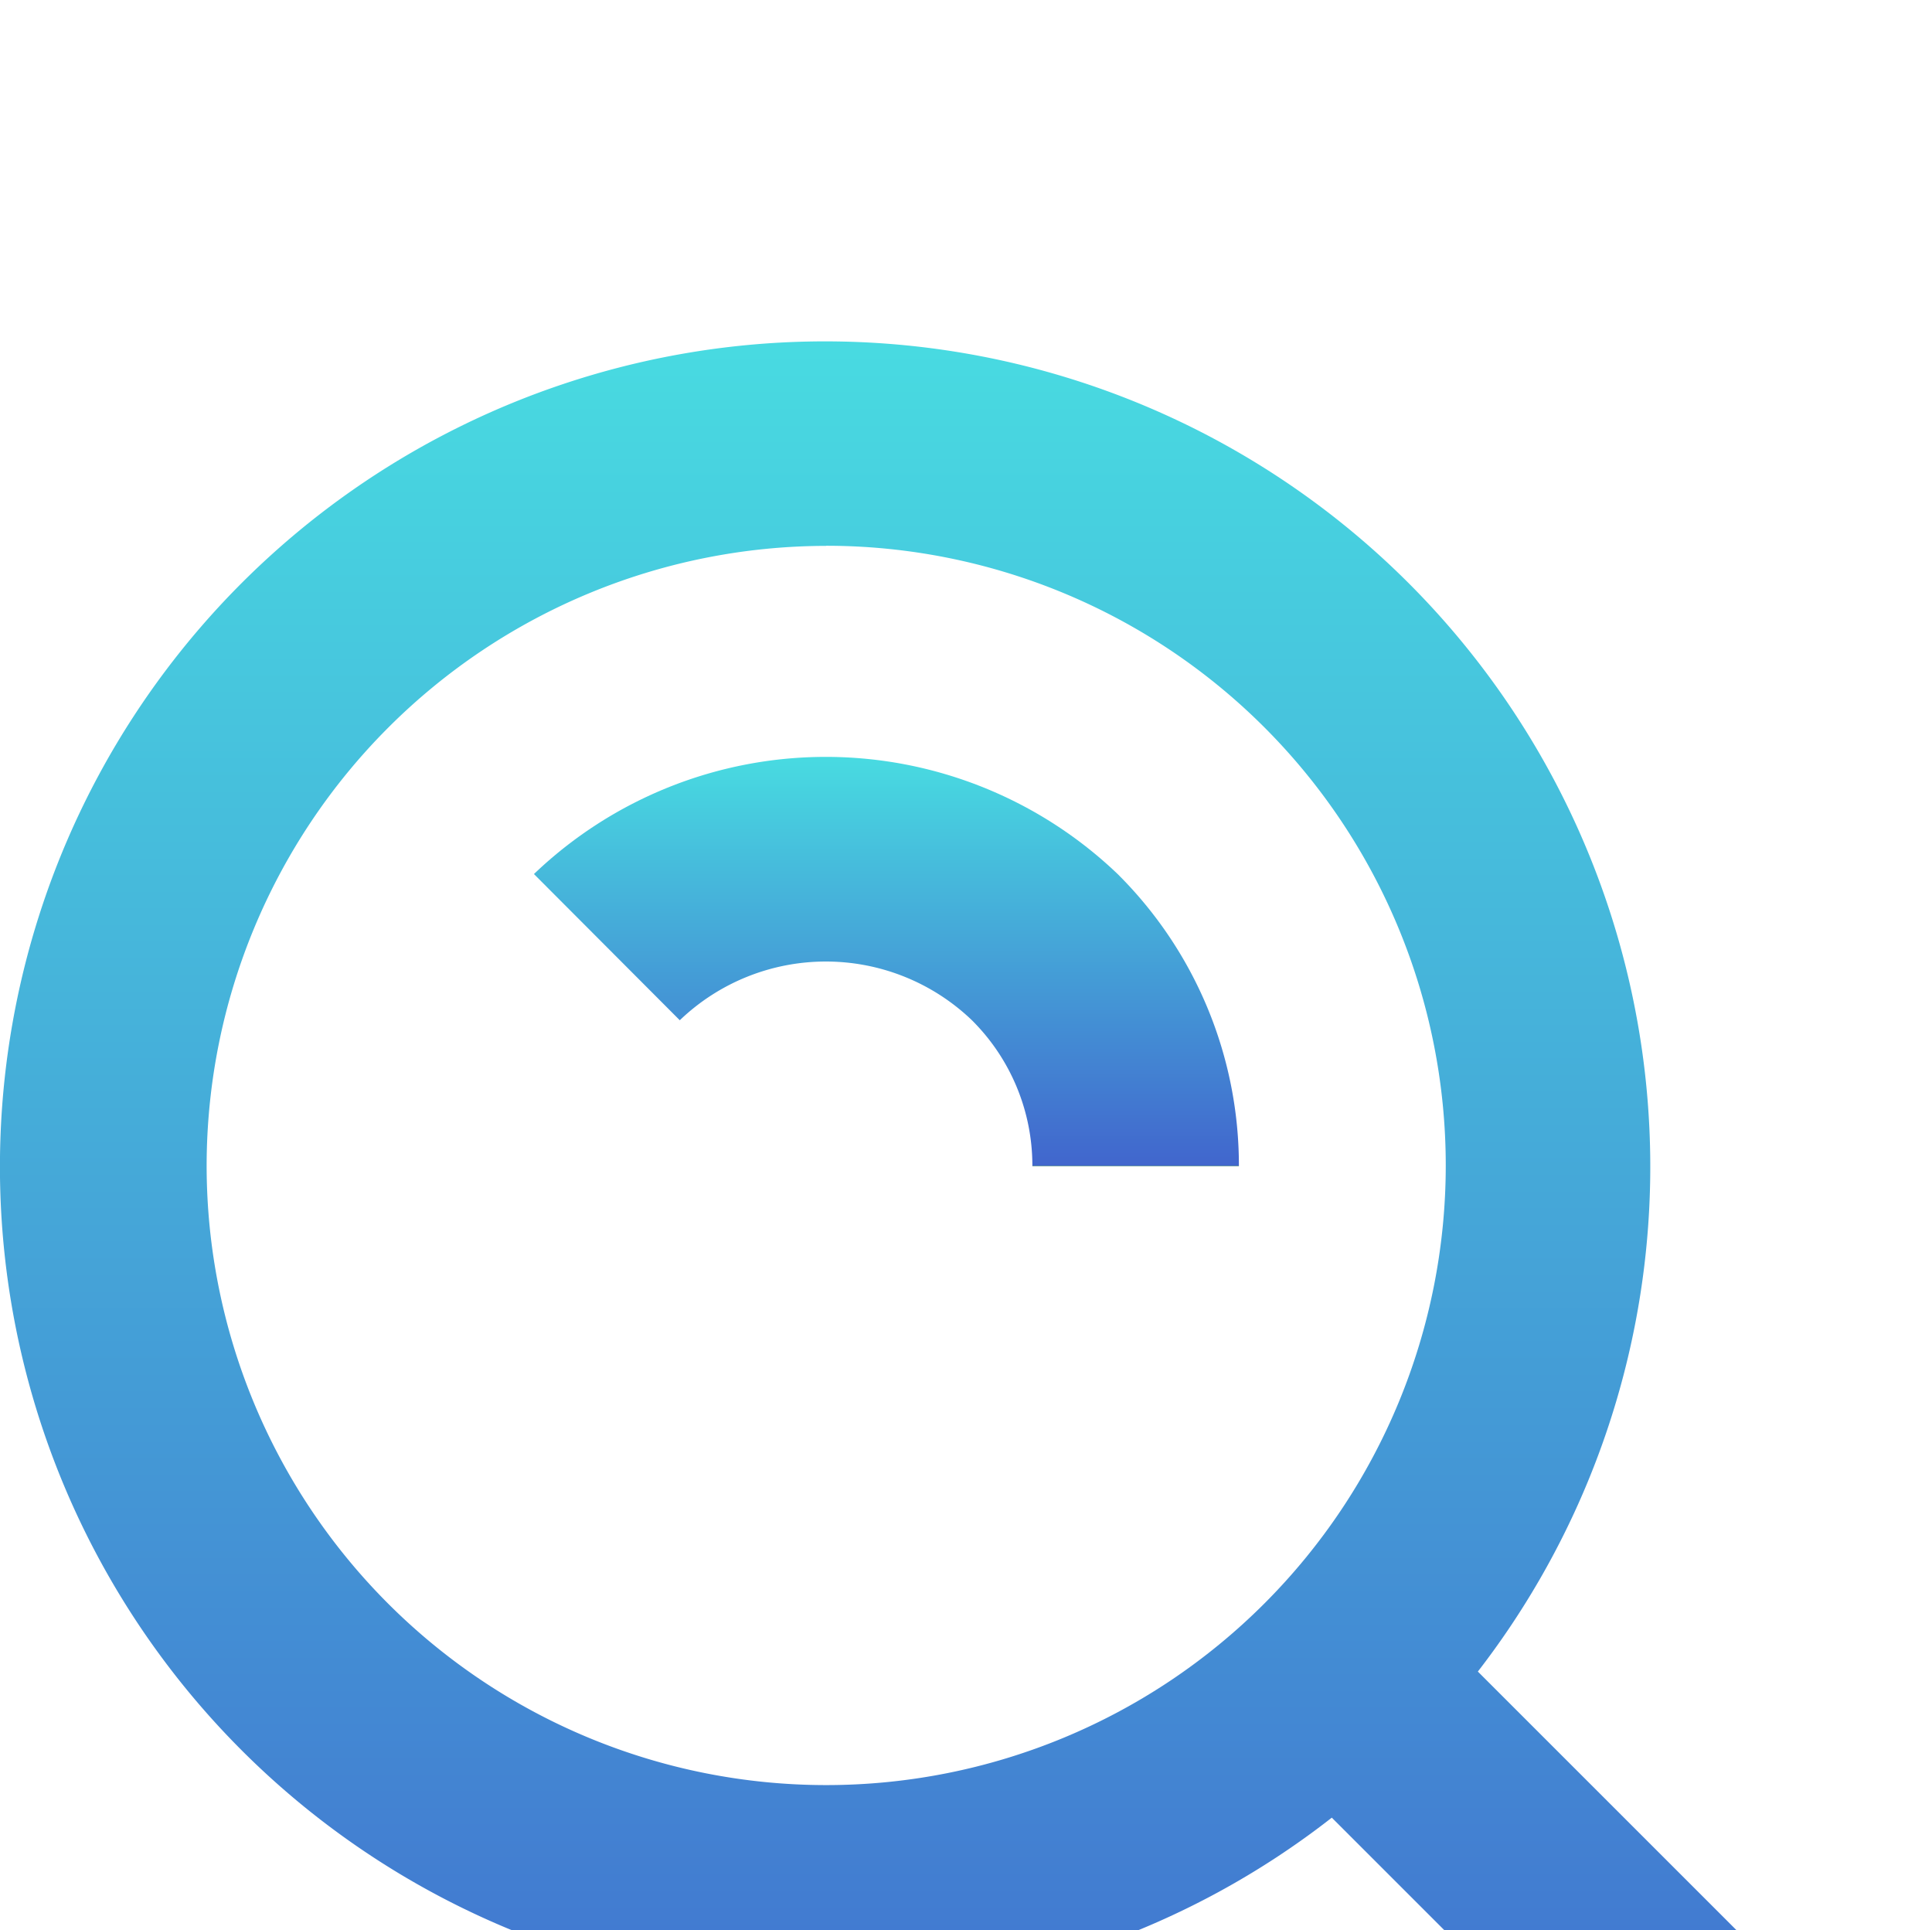 <svg xmlns="http://www.w3.org/2000/svg" xmlns:xlink="http://www.w3.org/1999/xlink" viewBox="15 12.02 16.97 16.95">
  <defs>
    <linearGradient id="linear-gradient" x1="0.5" x2="0.5" y2="1" gradientUnits="objectBoundingBox">
      <stop offset="0" stop-color="#48dbe1"/>
      <stop offset="1" stop-color="#4166cd"/>
      <stop offset="1" stop-color="#236b73"/>
    </linearGradient>
    <filter id="Path_13164" x="0" y="0" width="46.969" height="46.969" filterUnits="userSpaceOnUse">
      <feOffset dy="3" input="SourceAlpha"/>
      <feGaussianBlur stdDeviation="5" result="blur"/>
      <feFlood flood-opacity="0.09"/>
      <feComposite operator="in" in2="blur"/>
      <feComposite in="SourceGraphic"/>
    </filter>
    <filter id="Path_13165" x="4.693" y="3.663" width="36.192" height="33.594" filterUnits="userSpaceOnUse">
      <feOffset dy="3" input="SourceAlpha"/>
      <feGaussianBlur stdDeviation="5" result="blur-2"/>
      <feFlood flood-opacity="0.09"/>
      <feComposite operator="in" in2="blur-2"/>
      <feComposite in="SourceGraphic"/>
    </filter>
  </defs>
  <g id="bx-search-alt" transform="translate(12 9)">
    <g transform="matrix(1, 0, 0, 1, -12, -9)" filter="url(#Path_13164)">
      <path id="Path_13164-2" data-name="Path 13164" d="M10.257,17.513a7.212,7.212,0,0,0,4.441-1.53l3.988,3.987,1.283-1.283L15.981,14.7a7.248,7.248,0,1,0-5.725,2.814Zm0-12.7a5.442,5.442,0,1,1-5.442,5.442A5.448,5.448,0,0,1,10.257,4.814Z" transform="translate(12 9)" fill="url(#linear-gradient)"/>
    </g>
    <g transform="matrix(1, 0, 0, 1, -12, -9)" filter="url(#Path_13165)">
      <path id="Path_13165-2" data-name="Path 13165" d="M14.605,11.368a1.8,1.8,0,0,1,.533,1.283h1.814a3.607,3.607,0,0,0-1.065-2.565,3.708,3.708,0,0,0-5.127,0l1.281,1.284A1.854,1.854,0,0,1,14.605,11.368Z" transform="translate(8.93 6.61)" fill="url(#linear-gradient)"/>
    </g>
  </g>
</svg>